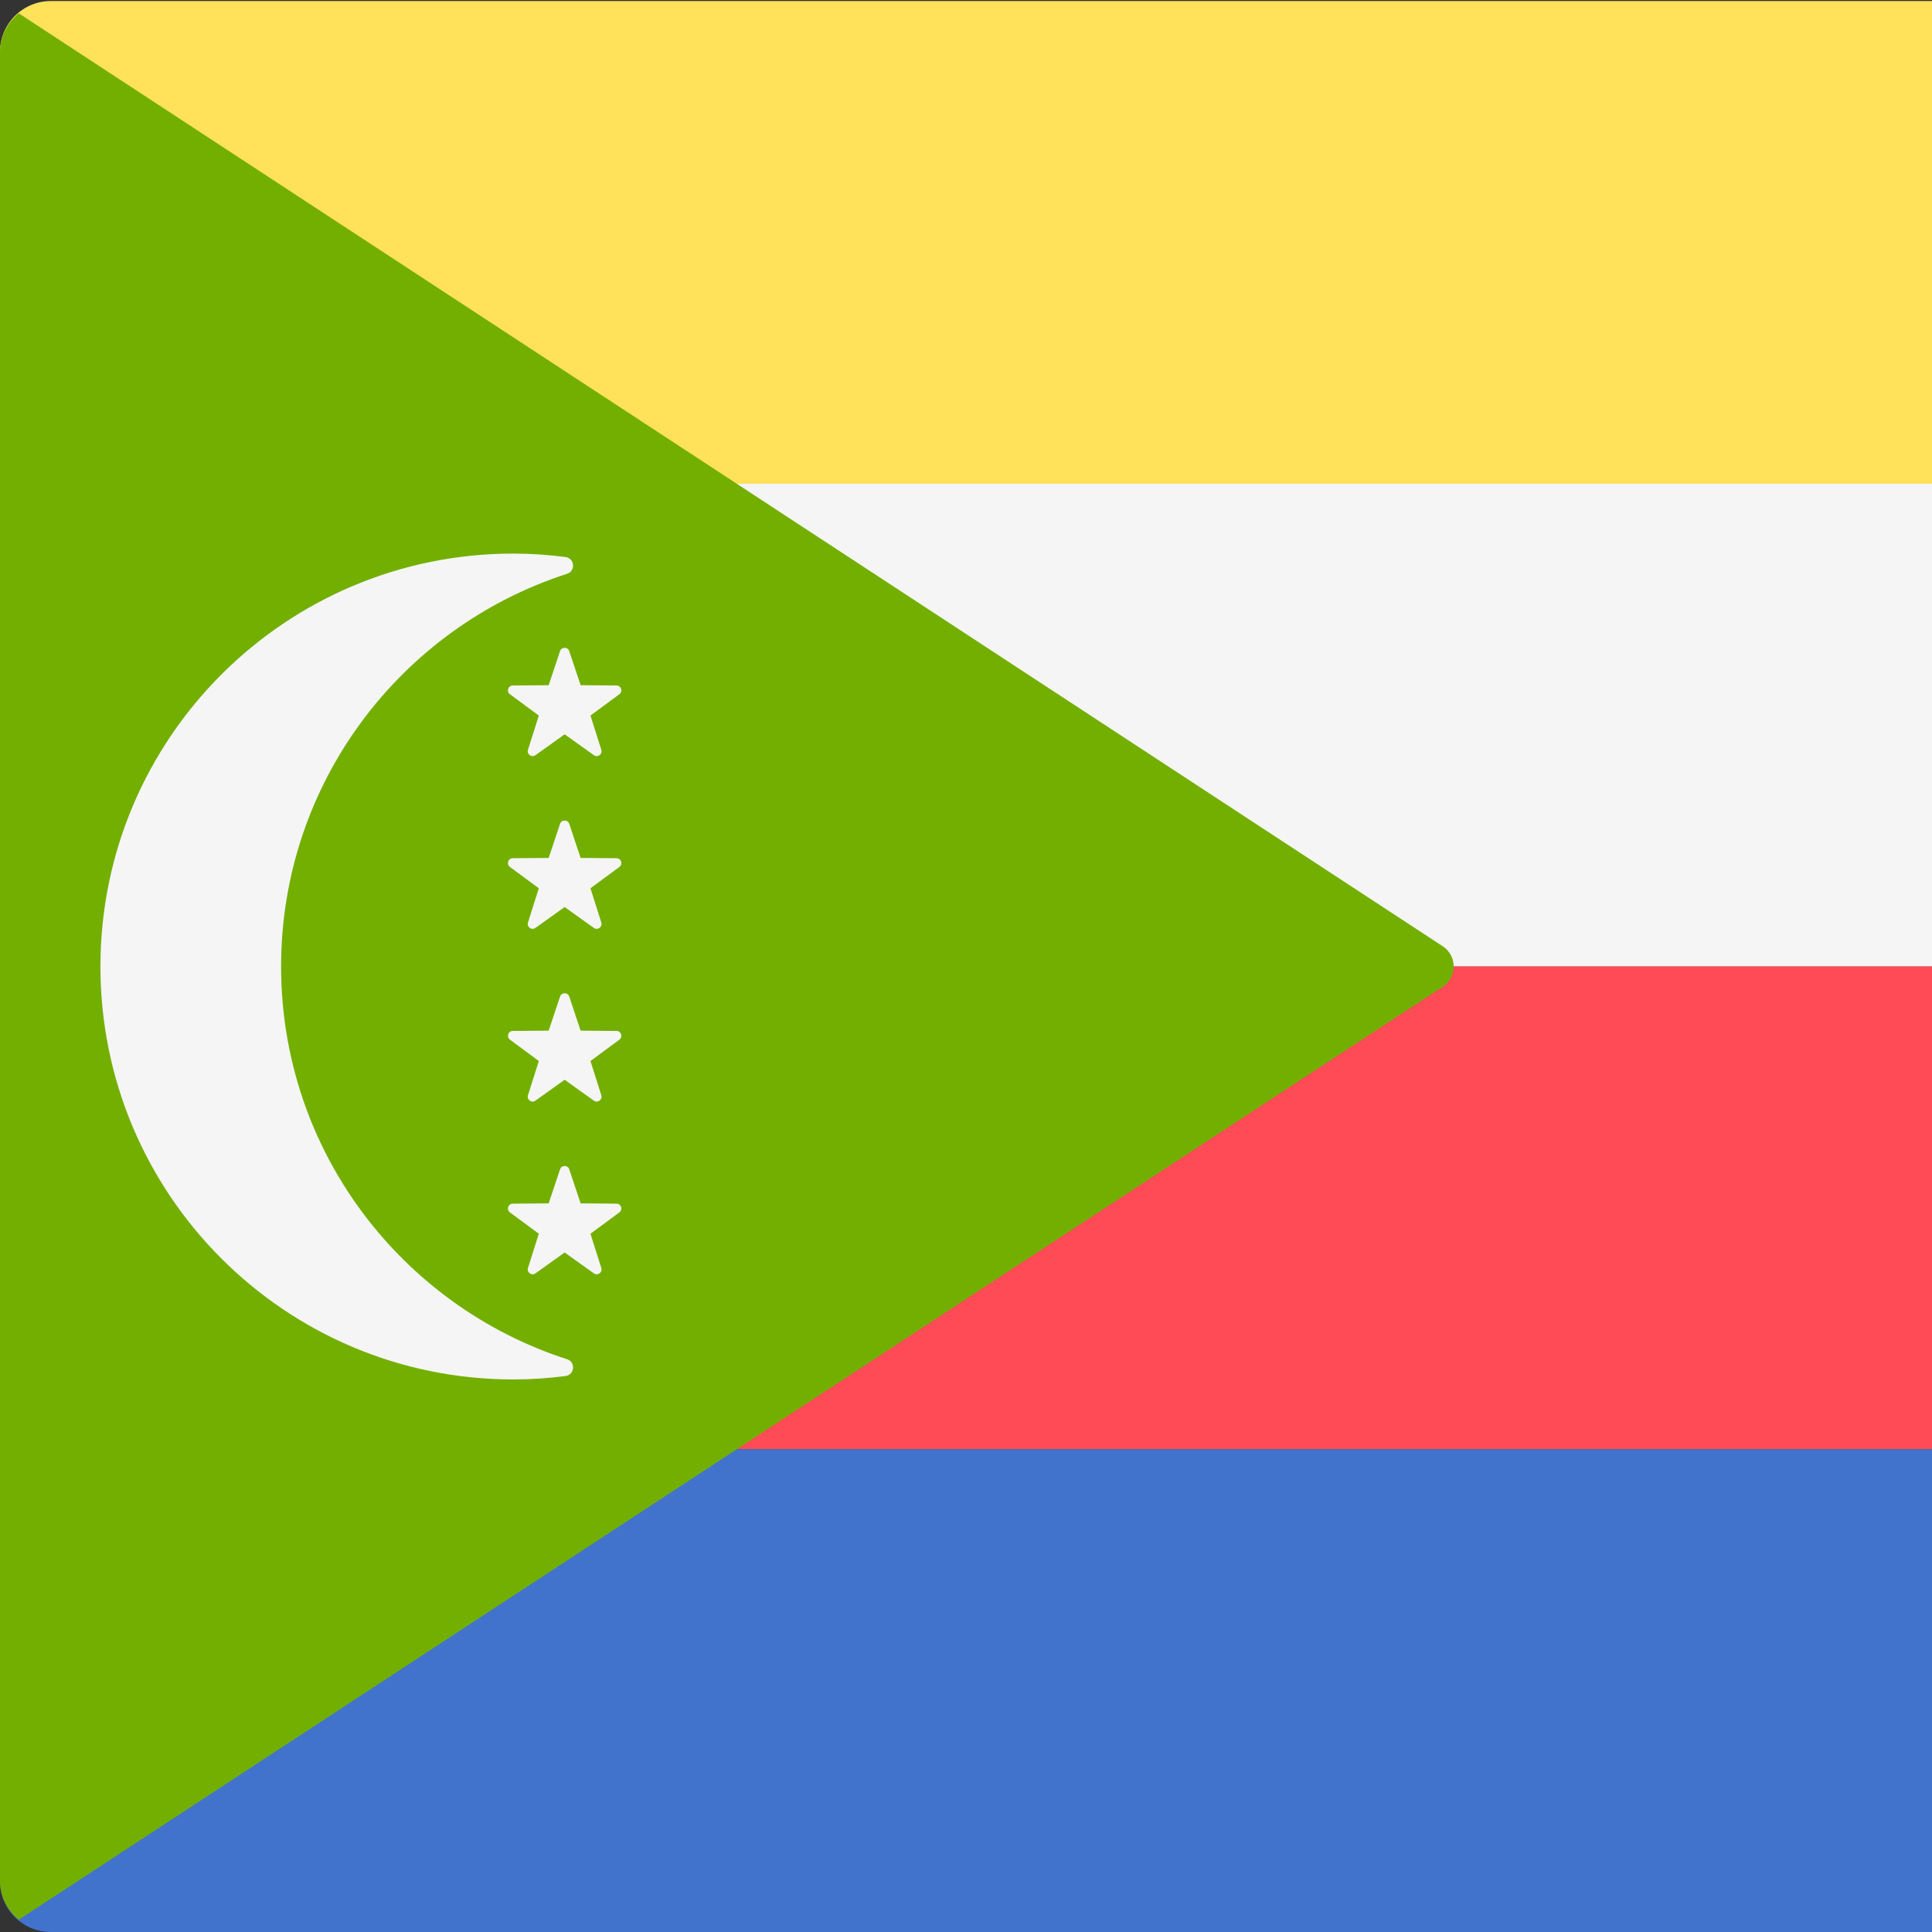 <svg width="512" height="512" viewBox="0 0 512 512" fill="none" xmlns="http://www.w3.org/2000/svg">
<rect x="0" y="0" width="512" height="512" fill="#333333" stroke="none"/>
<g clip-path="url(#clip0_3_1289)">
<path d="M13.467 0.276H767.588C771.159 0.276 774.584 1.695 777.11 4.221C779.635 6.746 781.054 10.171 781.055 13.743V128.207H3.03984e-06V13.743C0 10.171 1.419 6.746 3.945 4.221C6.47 1.695 9.896 0.276 13.467 0.276Z" fill="#FFE15A"/>
<path d="M3.03984e-06 128.207H781.052V256.138H3.03984e-06V128.207Z" fill="#F5F5F5"/>
<path d="M3.03984e-06 256.138H781.052V384.069H3.03984e-06V256.138Z" fill="#FF4B55"/>
<path d="M3.03984e-06 384.069H781.053V498.533C781.053 502.104 779.634 505.53 777.108 508.055C774.583 510.58 771.158 511.999 767.586 512H13.467C9.896 511.999 6.47 510.58 3.945 508.055C1.419 505.53 0 502.104 3.03984e-06 498.533L3.03984e-06 384.069Z" fill="#4173CD"/>
<path d="M4.967 508.746L382.348 261.495C386.208 258.966 386.208 253.309 382.348 250.778L4.967 3.531C2 5.999 3.03984e-06 9.579 3.03984e-06 13.742V498.532C3.03984e-06 502.695 2 506.276 4.967 508.746Z" fill="#73AF00"/>
<path d="M74.495 256.137C74.495 207.445 106.324 166.245 150.295 152.054C152.606 151.308 152.284 147.934 149.875 147.618C145.291 147.014 140.672 146.71 136.048 146.706C75.611 146.706 26.617 195.7 26.617 256.137C26.617 316.574 75.611 365.569 136.048 365.569C140.738 365.569 145.349 365.248 149.875 364.657C152.284 364.341 152.606 360.966 150.295 360.22C106.324 346.032 74.495 304.833 74.495 256.137Z" fill="#F5F5F5"/>
<path d="M150.856 172.552L153.869 181.585L163.39 181.66C164.622 181.67 165.133 183.241 164.142 183.974L156.482 189.63L159.353 198.708C159.725 199.883 158.388 200.856 157.384 200.139L149.637 194.603L141.891 200.139C140.887 200.856 139.549 199.883 139.921 198.708L142.792 189.63L135.133 183.974C134.141 183.241 134.654 181.667 135.885 181.66L145.406 181.585L148.418 172.552C148.81 171.382 150.466 171.382 150.856 172.552ZM150.856 218.326L153.869 227.359L163.39 227.434C164.622 227.444 165.133 229.015 164.142 229.748L156.482 235.404L159.353 244.482C159.725 245.657 158.388 246.63 157.384 245.913L149.637 240.377L141.891 245.913C140.887 246.63 139.549 245.657 139.921 244.482L142.792 235.404L135.133 229.748C134.141 229.015 134.654 227.441 135.885 227.434L145.406 227.359L148.418 218.326C148.81 217.158 150.466 217.158 150.856 218.326ZM150.856 264.1L153.869 273.133L163.39 273.208C164.622 273.218 165.133 274.789 164.142 275.522L156.482 281.178L159.353 290.256C159.725 291.431 158.388 292.404 157.384 291.687L149.637 286.151L141.891 291.687C140.887 292.404 139.549 291.431 139.921 290.256L142.792 281.178L135.133 275.522C134.141 274.789 134.654 273.215 135.885 273.208L145.406 273.133L148.418 264.1C148.81 262.93 150.466 262.93 150.856 264.1ZM150.856 309.874L153.869 318.907L163.39 318.982C164.622 318.992 165.133 320.563 164.142 321.296L156.482 326.952L159.353 336.03C159.725 337.205 158.388 338.178 157.384 337.461L149.637 331.925L141.891 337.461C140.887 338.178 139.549 337.205 139.921 336.03L142.792 326.952L135.133 321.296C134.141 320.563 134.654 318.989 135.885 318.982L145.406 318.907L148.418 309.874C148.81 308.706 150.466 308.706 150.856 309.874Z" fill="#F5F5F5"/>
</g>
<defs>
<clipPath id="clip0_3_1289">
<rect width="512" height="512" fill="white"/>
</clipPath>
</defs>
</svg>
